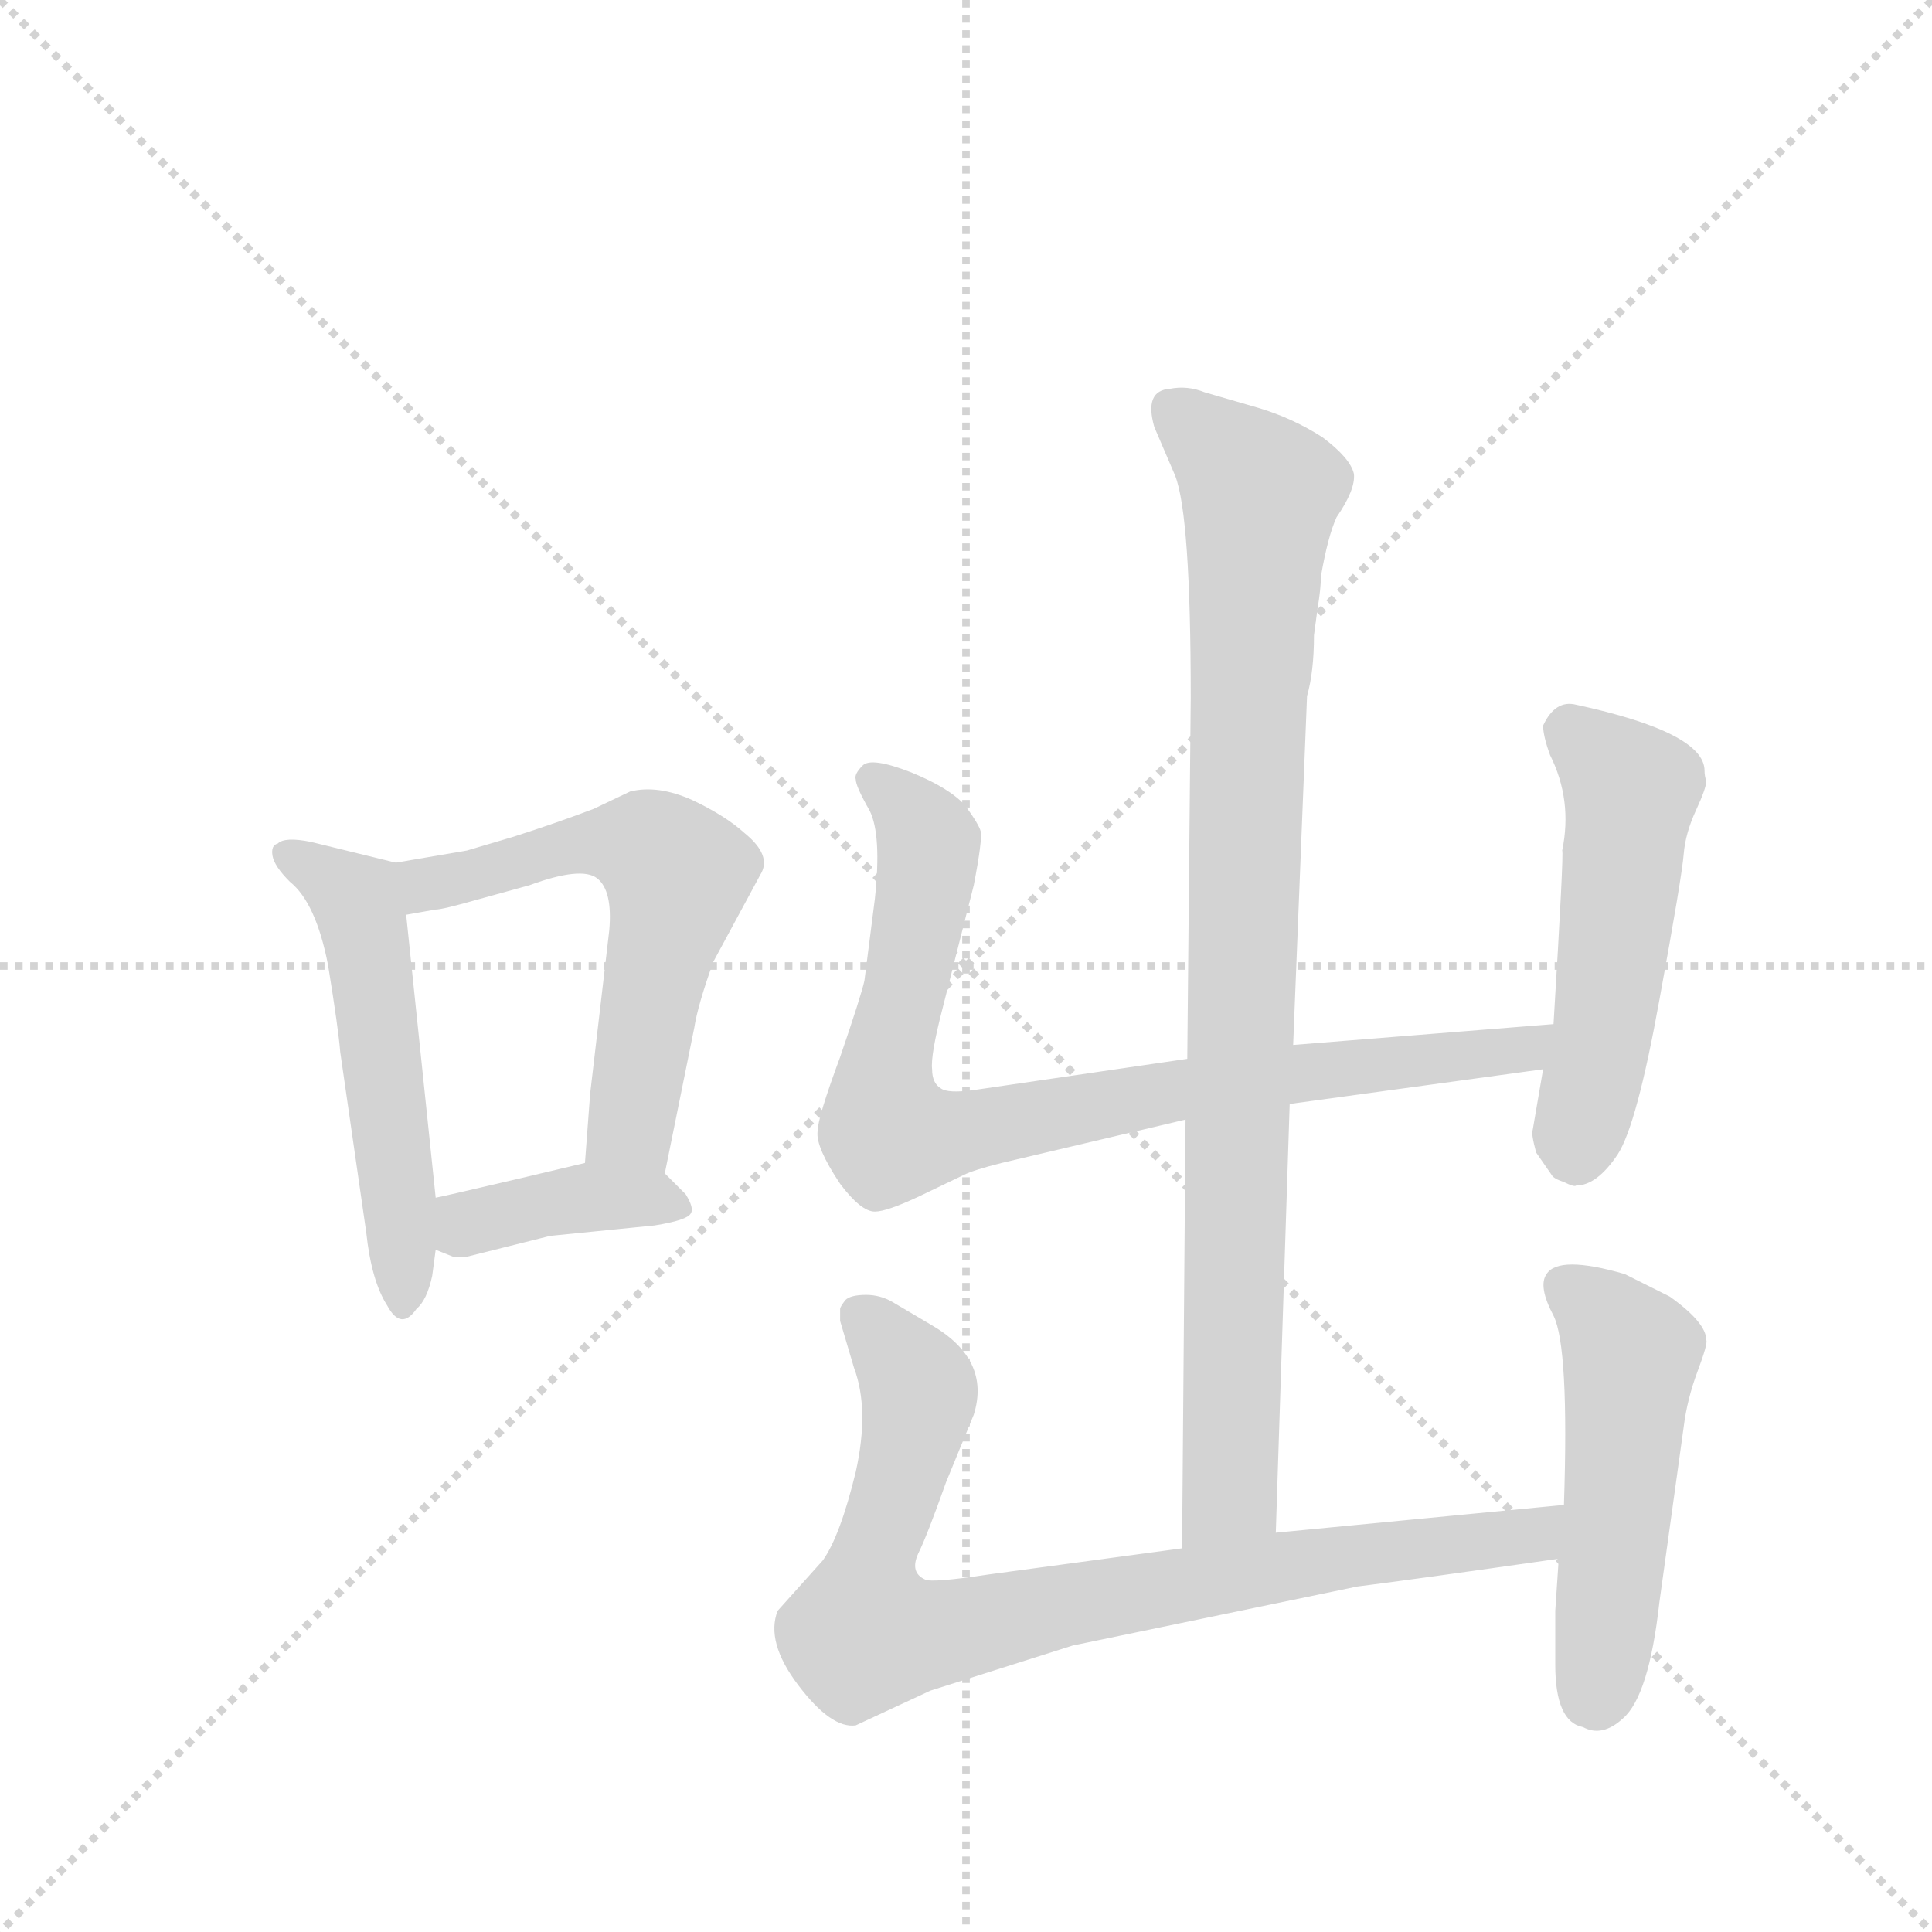 <svg version="1.1" viewBox="0 0 1024 1024" xmlns="http://www.w3.org/2000/svg">
  <g stroke="lightgray" stroke-dasharray="1,1" stroke-width="1" transform="scale(4, 4)">
    <line x1="0" y1="0" x2="256" y2="256"></line>
    <line x1="256" y1="0" x2="0" y2="256"></line>
    <line x1="128" y1="0" x2="128" y2="256"></line>
    <line x1="0" y1="128" x2="256" y2="128"></line>
  </g>
  <g transform="scale(0.92, -0.92) translate(60, -900)">
    <style type="text/css">
      
        @keyframes keyframes0 {
          from {
            stroke: blue;
            stroke-dashoffset: 537;
            stroke-width: 128;
          }
          64% {
            animation-timing-function: step-end;
            stroke: blue;
            stroke-dashoffset: 0;
            stroke-width: 128;
          }
          to {
            stroke: black;
            stroke-width: 1024;
          }
        }
        #make-me-a-hanzi-animation-0 {
          animation: keyframes0 0.687s both;
          animation-delay: 0s;
          animation-timing-function: linear;
        }
      
        @keyframes keyframes1 {
          from {
            stroke: blue;
            stroke-dashoffset: 591;
            stroke-width: 128;
          }
          66% {
            animation-timing-function: step-end;
            stroke: blue;
            stroke-dashoffset: 0;
            stroke-width: 128;
          }
          to {
            stroke: black;
            stroke-width: 1024;
          }
        }
        #make-me-a-hanzi-animation-1 {
          animation: keyframes1 0.731s both;
          animation-delay: 0.687s;
          animation-timing-function: linear;
        }
      
        @keyframes keyframes2 {
          from {
            stroke: blue;
            stroke-dashoffset: 397;
            stroke-width: 128;
          }
          56% {
            animation-timing-function: step-end;
            stroke: blue;
            stroke-dashoffset: 0;
            stroke-width: 128;
          }
          to {
            stroke: black;
            stroke-width: 1024;
          }
        }
        #make-me-a-hanzi-animation-2 {
          animation: keyframes2 0.573s both;
          animation-delay: 1.418s;
          animation-timing-function: linear;
        }
      
        @keyframes keyframes3 {
          from {
            stroke: blue;
            stroke-dashoffset: 933;
            stroke-width: 128;
          }
          75% {
            animation-timing-function: step-end;
            stroke: blue;
            stroke-dashoffset: 0;
            stroke-width: 128;
          }
          to {
            stroke: black;
            stroke-width: 1024;
          }
        }
        #make-me-a-hanzi-animation-3 {
          animation: keyframes3 1.009s both;
          animation-delay: 1.991s;
          animation-timing-function: linear;
        }
      
        @keyframes keyframes4 {
          from {
            stroke: blue;
            stroke-dashoffset: 859;
            stroke-width: 128;
          }
          74% {
            animation-timing-function: step-end;
            stroke: blue;
            stroke-dashoffset: 0;
            stroke-width: 128;
          }
          to {
            stroke: black;
            stroke-width: 1024;
          }
        }
        #make-me-a-hanzi-animation-4 {
          animation: keyframes4 0.949s both;
          animation-delay: 3s;
          animation-timing-function: linear;
        }
      
        @keyframes keyframes5 {
          from {
            stroke: blue;
            stroke-dashoffset: 522;
            stroke-width: 128;
          }
          63% {
            animation-timing-function: step-end;
            stroke: blue;
            stroke-dashoffset: 0;
            stroke-width: 128;
          }
          to {
            stroke: black;
            stroke-width: 1024;
          }
        }
        #make-me-a-hanzi-animation-5 {
          animation: keyframes5 0.675s both;
          animation-delay: 3.949s;
          animation-timing-function: linear;
        }
      
        @keyframes keyframes6 {
          from {
            stroke: blue;
            stroke-dashoffset: 858;
            stroke-width: 128;
          }
          74% {
            animation-timing-function: step-end;
            stroke: blue;
            stroke-dashoffset: 0;
            stroke-width: 128;
          }
          to {
            stroke: black;
            stroke-width: 1024;
          }
        }
        #make-me-a-hanzi-animation-6 {
          animation: keyframes6 0.948s both;
          animation-delay: 4.624s;
          animation-timing-function: linear;
        }
      
        @keyframes keyframes7 {
          from {
            stroke: blue;
            stroke-dashoffset: 511;
            stroke-width: 128;
          }
          62% {
            animation-timing-function: step-end;
            stroke: blue;
            stroke-dashoffset: 0;
            stroke-width: 128;
          }
          to {
            stroke: black;
            stroke-width: 1024;
          }
        }
        #make-me-a-hanzi-animation-7 {
          animation: keyframes7 0.666s both;
          animation-delay: 5.572s;
          animation-timing-function: linear;
        }
      
    </style>
    
      <path d="M 168 403 L 119 415 Q 104 418 100 414 Q 96 413 97 407 Q 98 401 107 392 Q 122 380 129 344 Q 135 307 136 294 L 151 190 Q 154 162 163 148 Q 171 133 180 146 Q 186 151 189 165 L 191 180 L 191 210 L 174 373 C 171 402 171 402 168 403 Z" fill="lightgray"></path>
    
      <path d="M 323 224 L 340 308 Q 342 321 351 346 L 378 396 Q 385 407 369 420 Q 358 430 339 439 Q 319 448 303 444 L 282 434 Q 261 426 236 418 L 209 410 L 168 403 C 138 398 144 368 174 373 L 191 376 Q 195 376 216 382 L 245 390 Q 275 401 284 394 Q 293 387 291 364 L 280 270 L 277 230 C 275 200 317 195 323 224 Z" fill="lightgray"></path>
    
      <path d="M 209 176 L 257 188 L 317 194 Q 336 197 338 201 Q 340 204 335 212 L 323 224 C 309 238 306 237 277 230 L 239 221 Q 192 210 191 210 C 162 204 163 191 191 180 L 201 176 L 209 176 Z" fill="lightgray"></path>
    
      <path d="M 675 17 L 683 264 L 685 298 L 693 499 Q 697 513 697 534 L 699 549 Q 701 561 701 568 Q 705 591 710 602 Q 721 618 720 627 Q 718 636 702 648 Q 685 659 665 665 L 634 674 Q 624 678 614 676 Q 599 675 605 654 L 617 626 Q 626 603 626 498 L 624 290 L 623 255 L 621 8 C 621 -22 674 -13 675 17 Z" fill="lightgray"></path>
    
      <path d="M 683 264 L 829 284 C 859 288 865 312 835 310 L 685 298 L 624 290 L 501 272 Q 486 270 482 273 Q 477 276 477 284 Q 476 292 483 319 L 501 390 Q 506 416 505 421 Q 504 425 496 436 Q 487 446 465 455 Q 442 464 437 459 Q 432 454 433 451 Q 433 447 441 433 Q 448 419 444 382 L 438 335 Q 436 326 424 291 Q 411 256 411 248 Q 410 239 424 218 Q 436 202 444 202 Q 451 202 470 211 L 495 223 Q 501 226 517 230 L 623 255 L 683 264 Z" fill="lightgray"></path>
    
      <path d="M 829 284 L 823 249 Q 822 247 825 236 L 834 223 Q 835 221 841 219 Q 847 216 848 217 Q 860 217 872 235 Q 883 252 896 324 Q 909 395 910 408 Q 911 420 917 433 Q 923 446 923 450 Q 922 453 922 456 Q 922 478 848 494 Q 836 497 829 482 Q 829 476 833 465 Q 846 439 840 410 Q 841 409 835 310 L 829 284 Z" fill="lightgray"></path>
    
      <path d="M 841 33 L 675 17 L 621 8 L 510 -7 Q 477 -12 473 -10 Q 464 -6 469 5 Q 474 15 485 46 L 501 85 Q 511 117 476 137 L 454 150 Q 447 154 439 154 Q 430 154 427 151 Q 424 147 424 146 L 424 139 L 432 112 Q 441 88 433 52 Q 424 15 414 1 L 388 -28 Q 381 -46 400 -71 Q 419 -96 433 -94 L 476 -74 L 558 -48 L 722 -14 Q 754 -10 838 2 C 868 6 871 36 841 33 Z" fill="lightgray"></path>
    
      <path d="M 838 2 L 836 -28 L 836 -59 Q 836 -92 852 -95 Q 863 -101 875 -90 Q 890 -77 896 -23 L 910 78 Q 912 94 918 110 Q 924 126 923 128 Q 923 138 902 153 L 876 166 Q 838 177 831 166 Q 826 159 835 142 Q 844 124 841 33 L 838 2 Z" fill="lightgray"></path>
    
    
      <clipPath id="make-me-a-hanzi-clip-0">
        <path d="M 168 403 L 119 415 Q 104 418 100 414 Q 96 413 97 407 Q 98 401 107 392 Q 122 380 129 344 Q 135 307 136 294 L 151 190 Q 154 162 163 148 Q 171 133 180 146 Q 186 151 189 165 L 191 180 L 191 210 L 174 373 C 171 402 171 402 168 403 Z"></path>
      </clipPath>
      <path clip-path="url(#make-me-a-hanzi-clip-0)" d="M 106 407 L 145 382 L 147 375 L 172 188 L 172 149" fill="none" id="make-me-a-hanzi-animation-0" stroke-dasharray="409 818" stroke-linecap="round"></path>
    
      <clipPath id="make-me-a-hanzi-clip-1">
        <path d="M 323 224 L 340 308 Q 342 321 351 346 L 378 396 Q 385 407 369 420 Q 358 430 339 439 Q 319 448 303 444 L 282 434 Q 261 426 236 418 L 209 410 L 168 403 C 138 398 144 368 174 373 L 191 376 Q 195 376 216 382 L 245 390 Q 275 401 284 394 Q 293 387 291 364 L 280 270 L 277 230 C 275 200 317 195 323 224 Z"></path>
      </clipPath>
      <path clip-path="url(#make-me-a-hanzi-clip-1)" d="M 177 381 L 186 391 L 271 413 L 298 415 L 327 401 L 303 250 L 286 236" fill="none" id="make-me-a-hanzi-animation-1" stroke-dasharray="463 926" stroke-linecap="round"></path>
    
      <clipPath id="make-me-a-hanzi-clip-2">
        <path d="M 209 176 L 257 188 L 317 194 Q 336 197 338 201 Q 340 204 335 212 L 323 224 C 309 238 306 237 277 230 L 239 221 Q 192 210 191 210 C 162 204 163 191 191 180 L 201 176 L 209 176 Z"></path>
      </clipPath>
      <path clip-path="url(#make-me-a-hanzi-clip-2)" d="M 194 203 L 210 195 L 282 211 L 331 205" fill="none" id="make-me-a-hanzi-animation-2" stroke-dasharray="269 538" stroke-linecap="round"></path>
    
      <clipPath id="make-me-a-hanzi-clip-3">
        <path d="M 675 17 L 683 264 L 685 298 L 693 499 Q 697 513 697 534 L 699 549 Q 701 561 701 568 Q 705 591 710 602 Q 721 618 720 627 Q 718 636 702 648 Q 685 659 665 665 L 634 674 Q 624 678 614 676 Q 599 675 605 654 L 617 626 Q 626 603 626 498 L 624 290 L 623 255 L 621 8 C 621 -22 674 -13 675 17 Z"></path>
      </clipPath>
      <path clip-path="url(#make-me-a-hanzi-clip-3)" d="M 616 663 L 666 613 L 649 40 L 627 16" fill="none" id="make-me-a-hanzi-animation-3" stroke-dasharray="805 1610" stroke-linecap="round"></path>
    
      <clipPath id="make-me-a-hanzi-clip-4">
        <path d="M 683 264 L 829 284 C 859 288 865 312 835 310 L 685 298 L 624 290 L 501 272 Q 486 270 482 273 Q 477 276 477 284 Q 476 292 483 319 L 501 390 Q 506 416 505 421 Q 504 425 496 436 Q 487 446 465 455 Q 442 464 437 459 Q 432 454 433 451 Q 433 447 441 433 Q 448 419 444 382 L 438 335 Q 436 326 424 291 Q 411 256 411 248 Q 410 239 424 218 Q 436 202 444 202 Q 451 202 470 211 L 495 223 Q 501 226 517 230 L 623 255 L 683 264 Z"></path>
      </clipPath>
      <path clip-path="url(#make-me-a-hanzi-clip-4)" d="M 443 451 L 474 418 L 468 361 L 448 271 L 451 249 L 461 245 L 619 273 L 818 295 L 828 305" fill="none" id="make-me-a-hanzi-animation-4" stroke-dasharray="731 1462" stroke-linecap="round"></path>
    
      <clipPath id="make-me-a-hanzi-clip-5">
        <path d="M 829 284 L 823 249 Q 822 247 825 236 L 834 223 Q 835 221 841 219 Q 847 216 848 217 Q 860 217 872 235 Q 883 252 896 324 Q 909 395 910 408 Q 911 420 917 433 Q 923 446 923 450 Q 922 453 922 456 Q 922 478 848 494 Q 836 497 829 482 Q 829 476 833 465 Q 846 439 840 410 Q 841 409 835 310 L 829 284 Z"></path>
      </clipPath>
      <path clip-path="url(#make-me-a-hanzi-clip-5)" d="M 842 480 L 880 445 L 849 233" fill="none" id="make-me-a-hanzi-animation-5" stroke-dasharray="394 788" stroke-linecap="round"></path>
    
      <clipPath id="make-me-a-hanzi-clip-6">
        <path d="M 841 33 L 675 17 L 621 8 L 510 -7 Q 477 -12 473 -10 Q 464 -6 469 5 Q 474 15 485 46 L 501 85 Q 511 117 476 137 L 454 150 Q 447 154 439 154 Q 430 154 427 151 Q 424 147 424 146 L 424 139 L 432 112 Q 441 88 433 52 Q 424 15 414 1 L 388 -28 Q 381 -46 400 -71 Q 419 -96 433 -94 L 476 -74 L 558 -48 L 722 -14 Q 754 -10 838 2 C 868 6 871 36 841 33 Z"></path>
      </clipPath>
      <path clip-path="url(#make-me-a-hanzi-clip-6)" d="M 436 143 L 469 101 L 459 45 L 444 6 L 439 -41 L 487 -40 L 671 -3 L 805 13 L 834 26" fill="none" id="make-me-a-hanzi-animation-6" stroke-dasharray="730 1460" stroke-linecap="round"></path>
    
      <clipPath id="make-me-a-hanzi-clip-7">
        <path d="M 838 2 L 836 -28 L 836 -59 Q 836 -92 852 -95 Q 863 -101 875 -90 Q 890 -77 896 -23 L 910 78 Q 912 94 918 110 Q 924 126 923 128 Q 923 138 902 153 L 876 166 Q 838 177 831 166 Q 826 159 835 142 Q 844 124 841 33 L 838 2 Z"></path>
      </clipPath>
      <path clip-path="url(#make-me-a-hanzi-clip-7)" d="M 840 160 L 860 146 L 879 117 L 860 -78" fill="none" id="make-me-a-hanzi-animation-7" stroke-dasharray="383 766" stroke-linecap="round"></path>
    
  </g>
</svg>